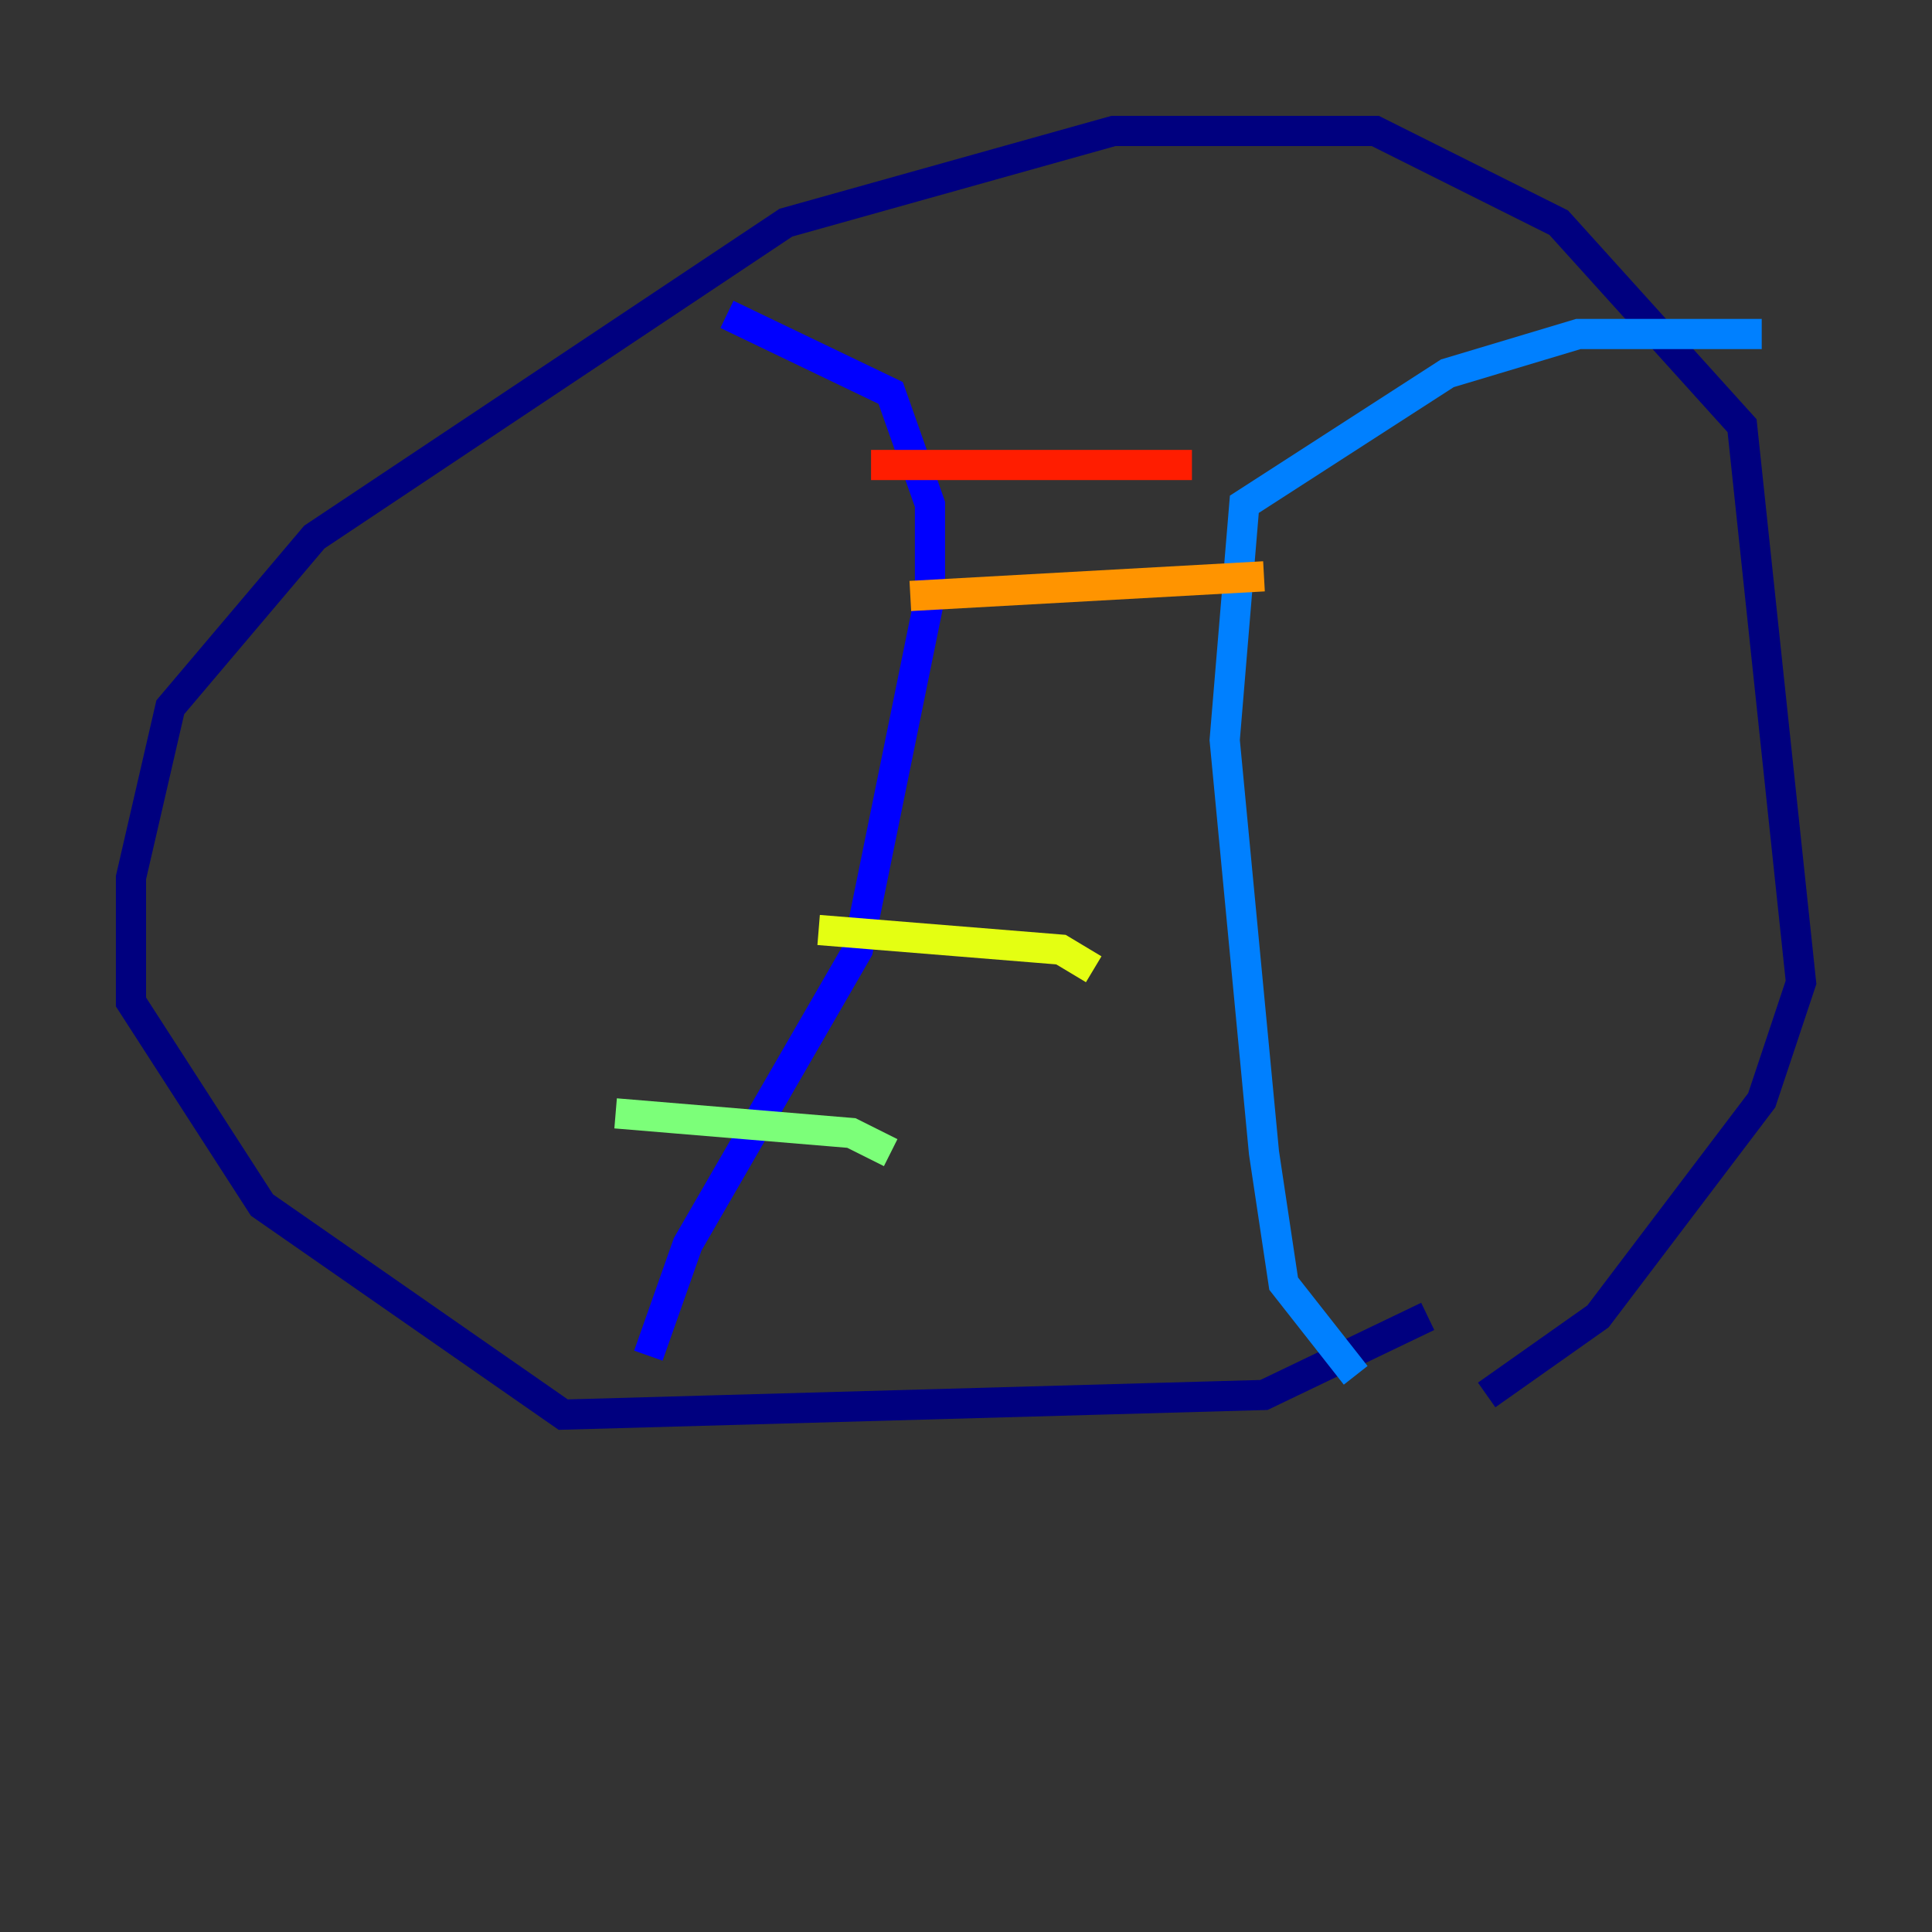 <?xml version="1.0" encoding="utf-8" ?>
<svg baseProfile="tiny" height="128" version="1.2" viewBox="0,0,128,128" width="128" xmlns="http://www.w3.org/2000/svg" xmlns:ev="http://www.w3.org/2001/xml-events" xmlns:xlink="http://www.w3.org/1999/xlink"><rect x="0" y="0" width="128" height="128" fill="#333333" stroke="none"/><defs /><polyline fill="none" points="94.59,87.214 83.742,92.42 37.315,93.722 17.356,79.837 8.678,66.386 8.678,58.142 11.281,46.861 20.827,35.58 52.068,14.752 73.763,8.678 91.119,8.678 103.268,14.752 115.417,28.203 119.322,65.085 116.719,72.895 105.871,87.214 98.495,92.42" stroke="#00007f" stroke-width="2" /><polyline fill="none" points="42.956,89.817 45.559,82.441 56.841,62.915 61.614,39.485 61.614,33.41 59.01,26.034 48.163,20.827" stroke="#0000ff" stroke-width="2" /><polyline fill="none" points="89.817,91.119 85.044,85.044 83.742,76.366 81.139,49.031 82.441,33.41 95.891,24.732 104.57,22.129 116.719,22.129" stroke="#0080ff" stroke-width="2" /><polyline fill="none" points="32.108,81.139 32.108,81.139" stroke="#15ffe1" stroke-width="2" /><polyline fill="none" points="40.786,73.763 56.407,75.064 59.01,76.366" stroke="#7cff79" stroke-width="2" /><polyline fill="none" points="54.237,61.614 70.291,62.915 72.461,64.217" stroke="#e4ff12" stroke-width="2" /><polyline fill="none" points="60.312,39.485 83.742,38.183" stroke="#ff9400" stroke-width="2" /><polyline fill="none" points="57.709,30.807 78.969,30.807" stroke="#ff1d00" stroke-width="2" /><polyline fill="none" points="85.044,61.614 85.044,61.614" stroke="#7f0000" stroke-width="2" /></svg>
